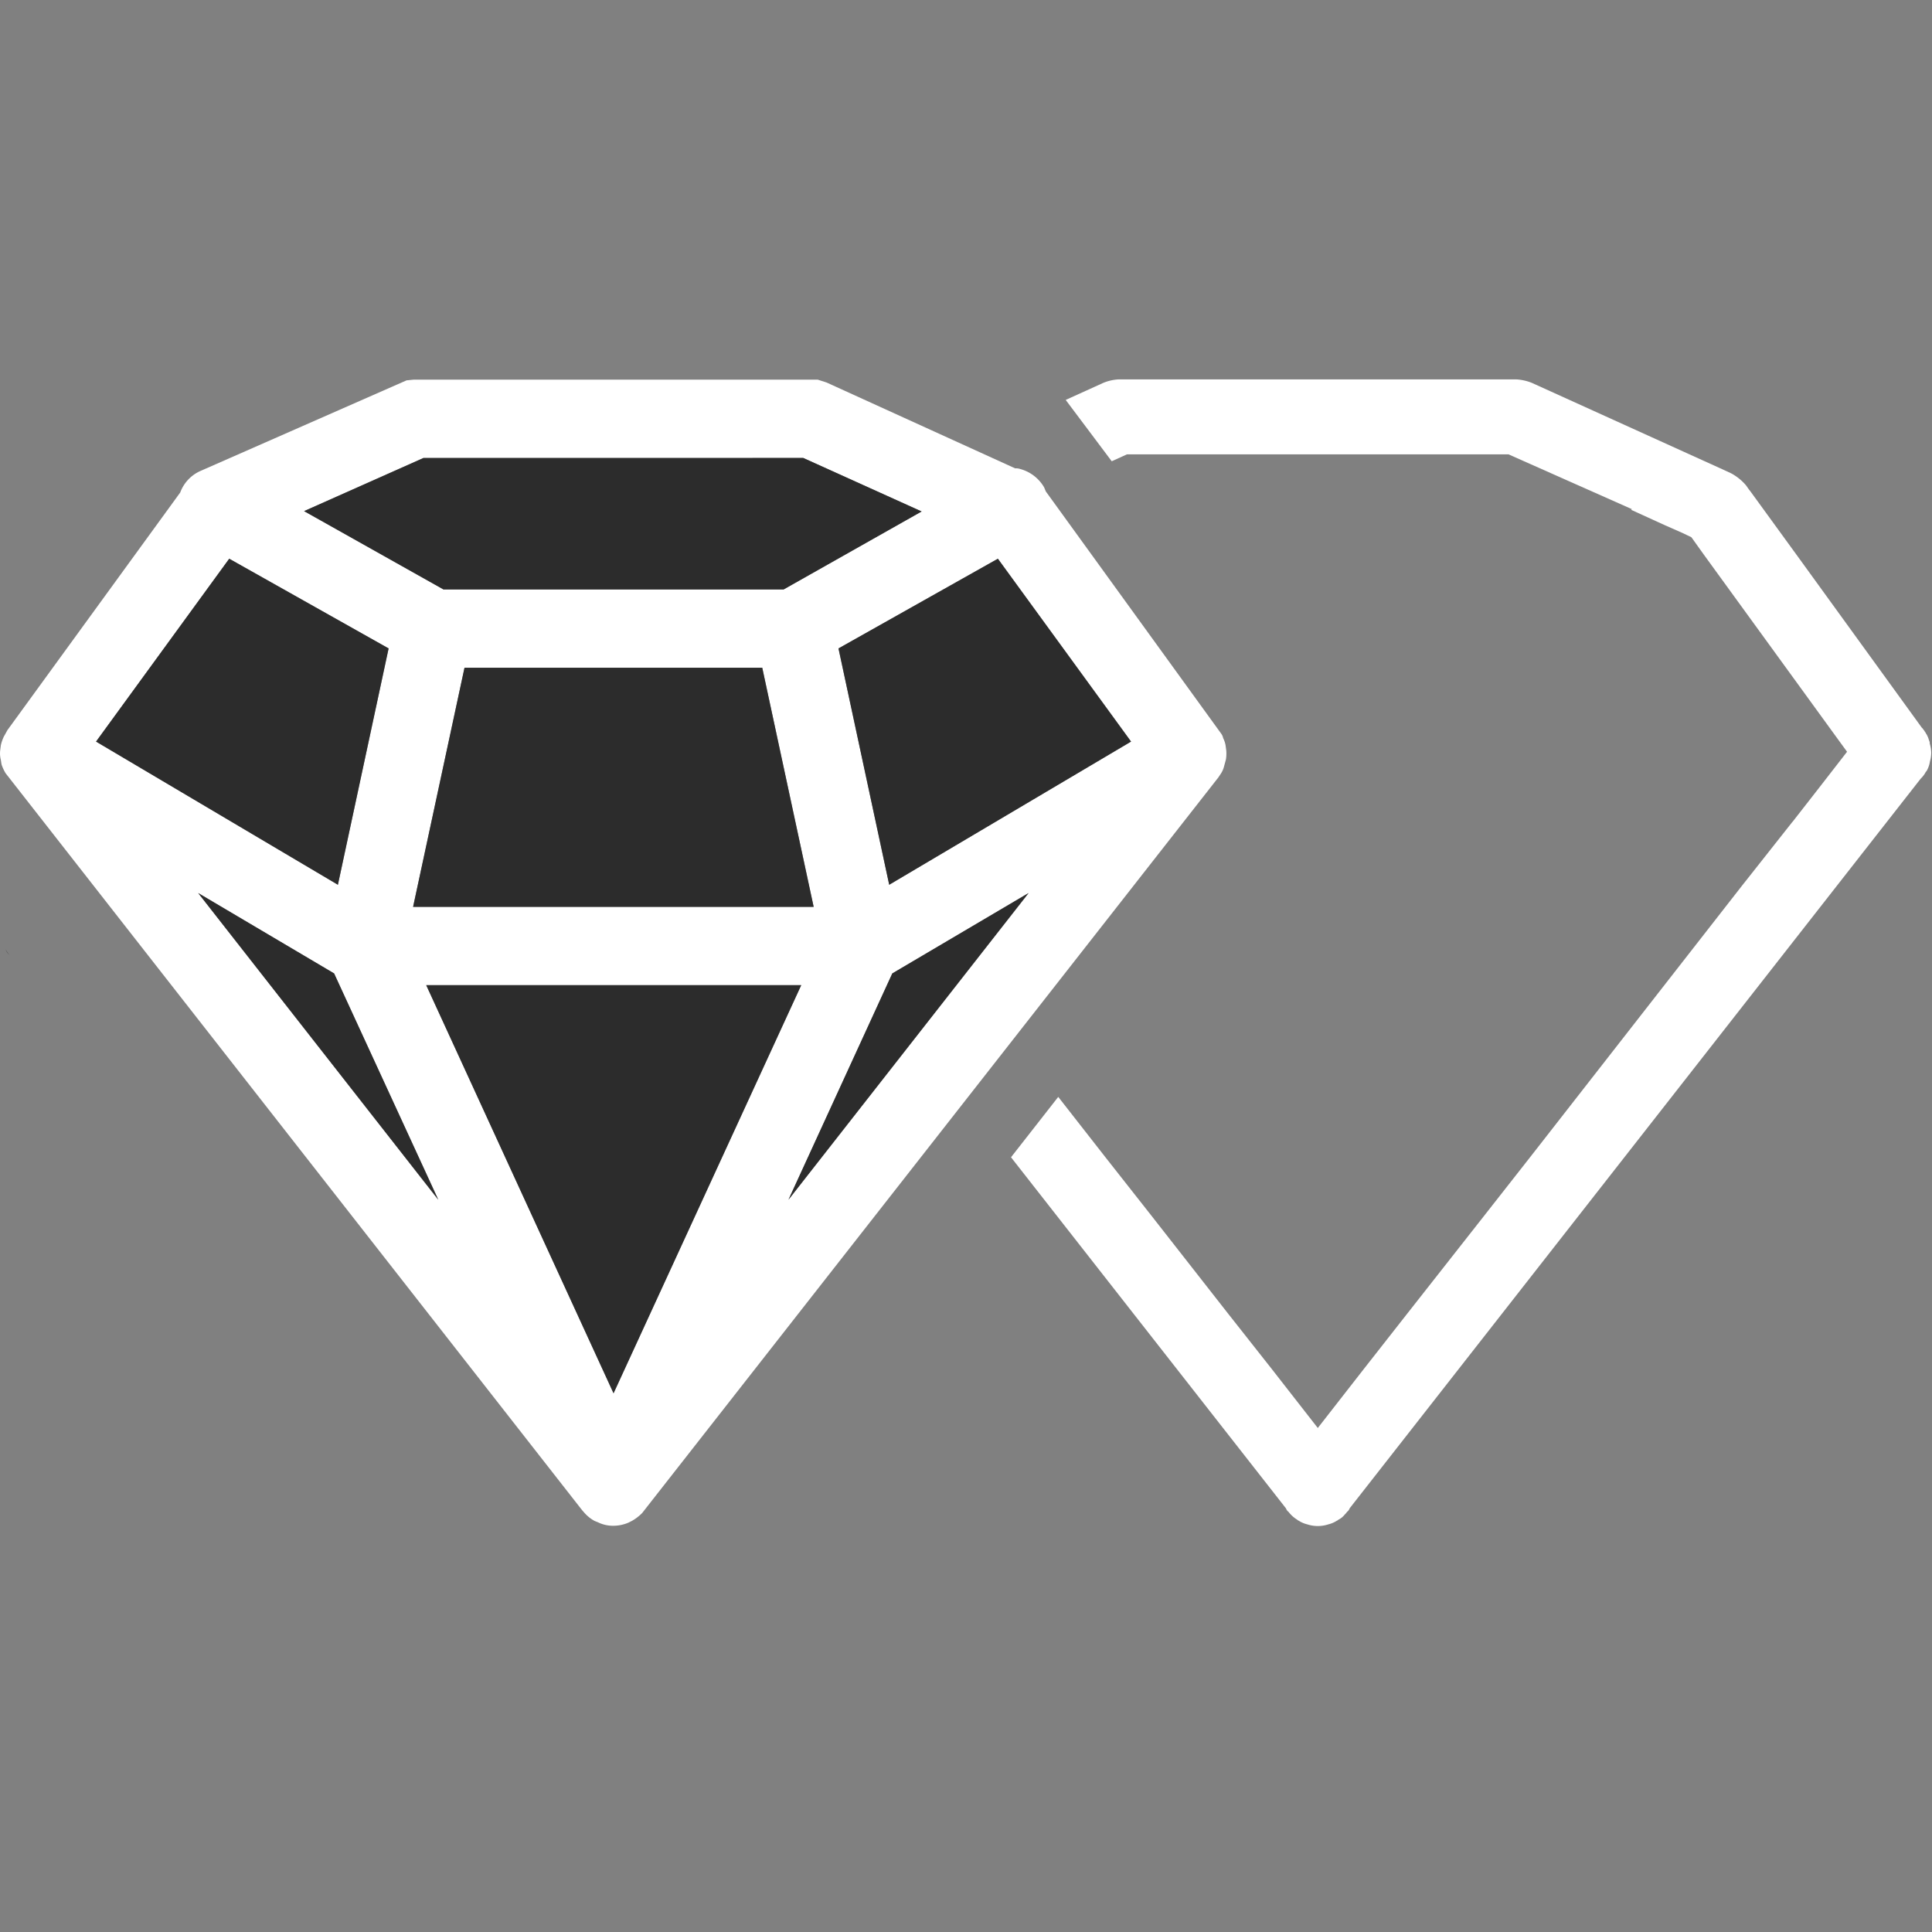 <svg xmlns="http://www.w3.org/2000/svg" width="56" height="56" viewBox="0 0 56 56">
  <rect x="0" y="0" width="56" height="56" fill="#808080" stroke="none"/>
  <g id="Group_6401" data-name="Group 6401" transform="translate(-48 -5858)">
    <path id="Path_16761" data-name="Path 16761" d="M0,0H56V56H0Z" transform="translate(48 5858)" fill="#fff" opacity="0"/>
    <g id="Group_6436" data-name="Group 6436" transform="translate(-2185.716 5458.815)">
      <path id="Path_8478" data-name="Path 8478" d="M2269.24,420.79a.742.742,0,0,0-.07-.21.338.338,0,0,0-.05-.12l-5.09-7.03-.05-.12a1.149,1.149,0,0,0-.69-.53.39.39,0,0,0-.15-.02l-5.47-2.49-.25-.08H2245.7l-.2.02-5.96,2.62a1.1,1.1,0,0,0-.6.63l-5.01,6.89-.06.11-.04.07a1.141,1.141,0,0,0-.09.26l-.02.16a.763.763,0,0,0,.02.26l.02.13a1.239,1.239,0,0,0,.12.26l16.71,21.36.07.08a1.1,1.1,0,0,0,.29.23l.1.04a.976.976,0,0,0,.44.1,1.117,1.117,0,0,0,.44-.09l.1-.05a1.336,1.336,0,0,0,.3-.23l16.7-21.32.06-.09a.686.686,0,0,0,.1-.21l.06-.22a1.11,1.11,0,0,0,.01-.26Zm-23.25-8.33H2257l3.43,1.55-4,2.26h-9.86l-4.04-2.27Zm11.31,13.01h-11.61l1.49-6.93h8.63Zm-16.94-10.09,4.62,2.6-1.47,6.85-7.01-4.15Zm-.9,9.69,3.94,2.33,3.02,6.56Zm12.04,14.5-5.43-11.83h10.87Zm5.07-5.61,3.01-6.56,3.95-2.33Zm2.92-9.13-1.47-6.85,4.62-2.6,3.86,5.3Z" fill="#fff"/>
      <path id="Path_16789" data-name="Path 16789" d="M2260.43,414.01l-4,2.26h-9.86l-4.04-2.27,3.46-1.54H2257Z" fill="#2c2c2c"/>
      <path id="Path_16790" data-name="Path 16790" d="M2244.98,417.98l-1.47,6.85-7.01-4.15,3.86-5.3Z" fill="#2c2c2c"/>
      <path id="Path_16791" data-name="Path 16791" d="M2257.3,425.47h-11.61l1.49-6.93h8.63Z" fill="#2c2c2c"/>
      <path id="Path_16792" data-name="Path 16792" d="M2266.5,420.68l-7.01,4.15-1.47-6.85,4.62-2.6Z" fill="#2c2c2c"/>
      <path id="Path_16793" data-name="Path 16793" d="M2263.53,425.07l-6.96,8.89,3.01-6.56Z" fill="#2c2c2c"/>
      <path id="Path_16794" data-name="Path 16794" d="M2256.94,427.74l-5.44,11.83-5.43-11.83Z" fill="#2c2c2c"/>
      <path id="Path_16795" data-name="Path 16795" d="M2246.42,433.96l-6.96-8.89,3.94,2.33Z" fill="#2c2c2c"/>
      <path id="Path_8479" data-name="Path 8479" d="M2233.939,426.813l.073.085a1.122,1.122,0,0,1-.134-.194A.516.516,0,0,0,2233.939,426.813Z" fill="#2c2c2c"/>
      <path id="Path_8480" data-name="Path 8480" d="M2289.65,420.737a.15.15,0,0,0-.012-.073c-.012-.024-.012-.049-.024-.061v-.012a1.353,1.353,0,0,0-.061-.133h-.012v-.024a.274.274,0,0,1-.049-.073c-.012-.012-.036-.037-.036-.049l-.036-.036-3.542-4.888-1.419-1.952-.048-.061-.085-.121a1.488,1.488,0,0,0-.437-.352l-.315-.145-5.458-2.475a1.432,1.432,0,0,0-.448-.1h-11.534a1.364,1.364,0,0,0-.437.1l-1.091.495,1.334,1.778.441-.2h11.061l3.578,1.589-.024.012.012.012.958.437.521.23.255.122.364.509,3.929,5.409.219.3-.8,1.031-.776.995-.012.012-1.456,1.843-6.124,7.847-1.334,1.7-2.268,2.886-1.237,1.577-1.334,1.71-1.334-1.71-1.262-1.6-2.231-2.85-1.346-1.71-1.35-1.727-1.369,1.75,7.97,10.177a.2.2,0,0,0,.073.1.916.916,0,0,0,.255.23c.012.012.024.024.036.024a.815.815,0,0,0,.255.11.981.981,0,0,0,.606,0,.815.815,0,0,0,.255-.11c.012,0,.024-.012.036-.024a.527.527,0,0,0,.182-.145.58.58,0,0,0,.073-.085.2.2,0,0,0,.073-.1l16.554-21.152a.728.728,0,0,0,.146-.194.154.154,0,0,0,.036-.048.774.774,0,0,0,.085-.255.953.953,0,0,0,.037-.254A.992.992,0,0,0,2289.65,420.737Z" fill="#fff"/>
    </g>
  </g>
</svg>
